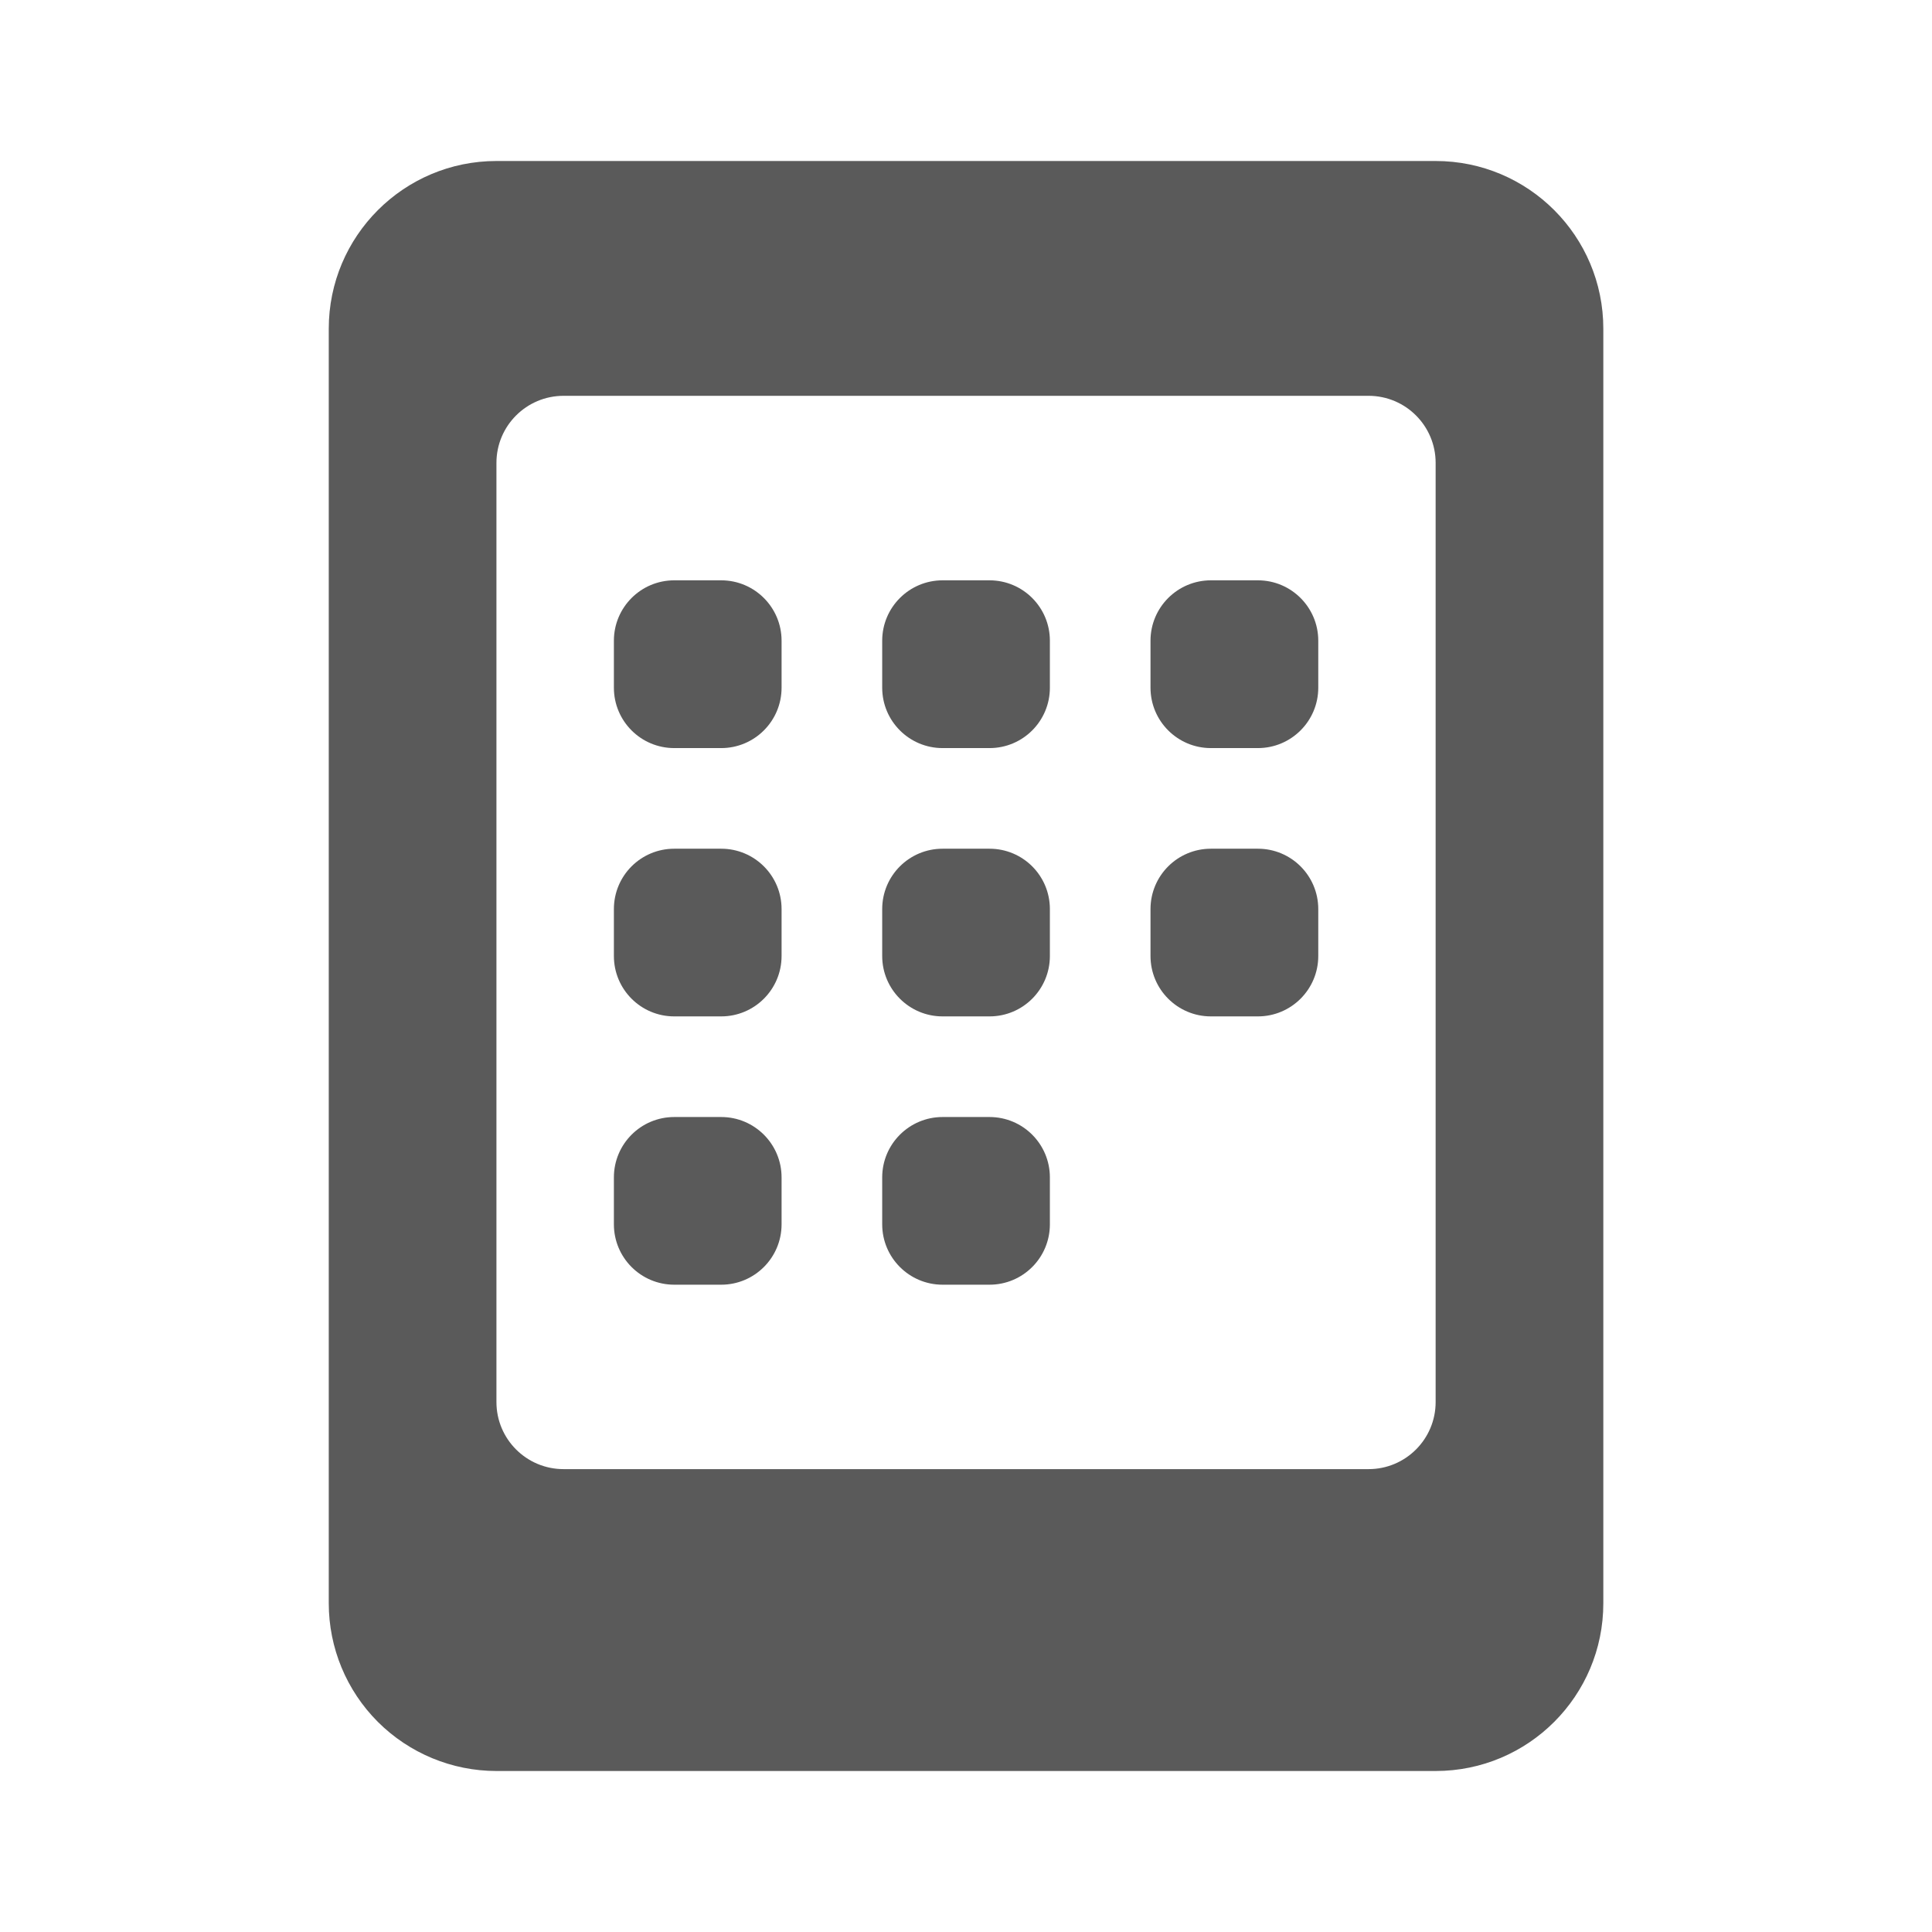 <svg width="24" height="24" viewBox="0 0 24 24" fill="none" xmlns="http://www.w3.org/2000/svg">
<g id="tablet">
<path id="Shape" fill-rule="evenodd" clip-rule="evenodd" d="M6.167 2H17.834C18.985 2 19.917 2.933 19.917 4.083V19.917C19.917 21.067 18.985 22 17.834 22H6.167C5.615 22 5.085 21.78 4.694 21.39C4.303 20.999 4.084 20.469 4.084 19.917V4.083C4.084 2.933 5.017 2 6.167 2ZM7.001 4.917C6.54 4.917 6.167 5.29 6.167 5.75V17.417C6.167 17.877 6.54 18.25 7.001 18.25H17.001C17.461 18.25 17.834 17.877 17.834 17.417V5.75C17.834 5.29 17.461 4.917 17.001 4.917H7.001ZM7.626 7.959C7.626 7.545 7.961 7.209 8.376 7.209H8.959C9.373 7.209 9.709 7.545 9.709 7.959V8.543C9.709 8.957 9.373 9.293 8.959 9.293H8.376C7.961 9.293 7.626 8.957 7.626 8.543V7.959ZM11.709 7.209C11.295 7.209 10.959 7.545 10.959 7.959V8.543C10.959 8.957 11.295 9.293 11.709 9.293H12.292C12.707 9.293 13.042 8.957 13.042 8.543V7.959C13.042 7.545 12.707 7.209 12.292 7.209H11.709ZM14.292 7.959C14.292 7.545 14.628 7.209 15.042 7.209H15.626C16.04 7.209 16.376 7.545 16.376 7.959V8.543C16.376 8.957 16.04 9.293 15.626 9.293H15.042C14.628 9.293 14.292 8.957 14.292 8.543V7.959ZM8.376 10.543C7.961 10.543 7.626 10.878 7.626 11.293V11.876C7.626 12.29 7.961 12.626 8.376 12.626H8.959C9.373 12.626 9.709 12.29 9.709 11.876V11.293C9.709 10.878 9.373 10.543 8.959 10.543H8.376ZM10.959 11.293C10.959 10.878 11.295 10.543 11.709 10.543H12.292C12.707 10.543 13.042 10.878 13.042 11.293V11.876C13.042 12.29 12.707 12.626 12.292 12.626H11.709C11.295 12.626 10.959 12.29 10.959 11.876V11.293ZM8.376 13.876C7.961 13.876 7.626 14.212 7.626 14.626V15.209C7.626 15.623 7.961 15.959 8.376 15.959H8.959C9.373 15.959 9.709 15.623 9.709 15.209V14.626C9.709 14.212 9.373 13.876 8.959 13.876H8.376ZM10.959 14.626C10.959 14.212 11.295 13.876 11.709 13.876H12.292C12.707 13.876 13.042 14.212 13.042 14.626V15.209C13.042 15.623 12.707 15.959 12.292 15.959H11.709C11.295 15.959 10.959 15.623 10.959 15.209V14.626ZM15.042 10.543C14.628 10.543 14.292 10.878 14.292 11.293V11.876C14.292 12.29 14.628 12.626 15.042 12.626H15.626C16.04 12.626 16.376 12.29 16.376 11.876V11.293C16.376 10.878 16.04 10.543 15.626 10.543H15.042Z" fill="#5A5A5A"/>
</g>
</svg>
